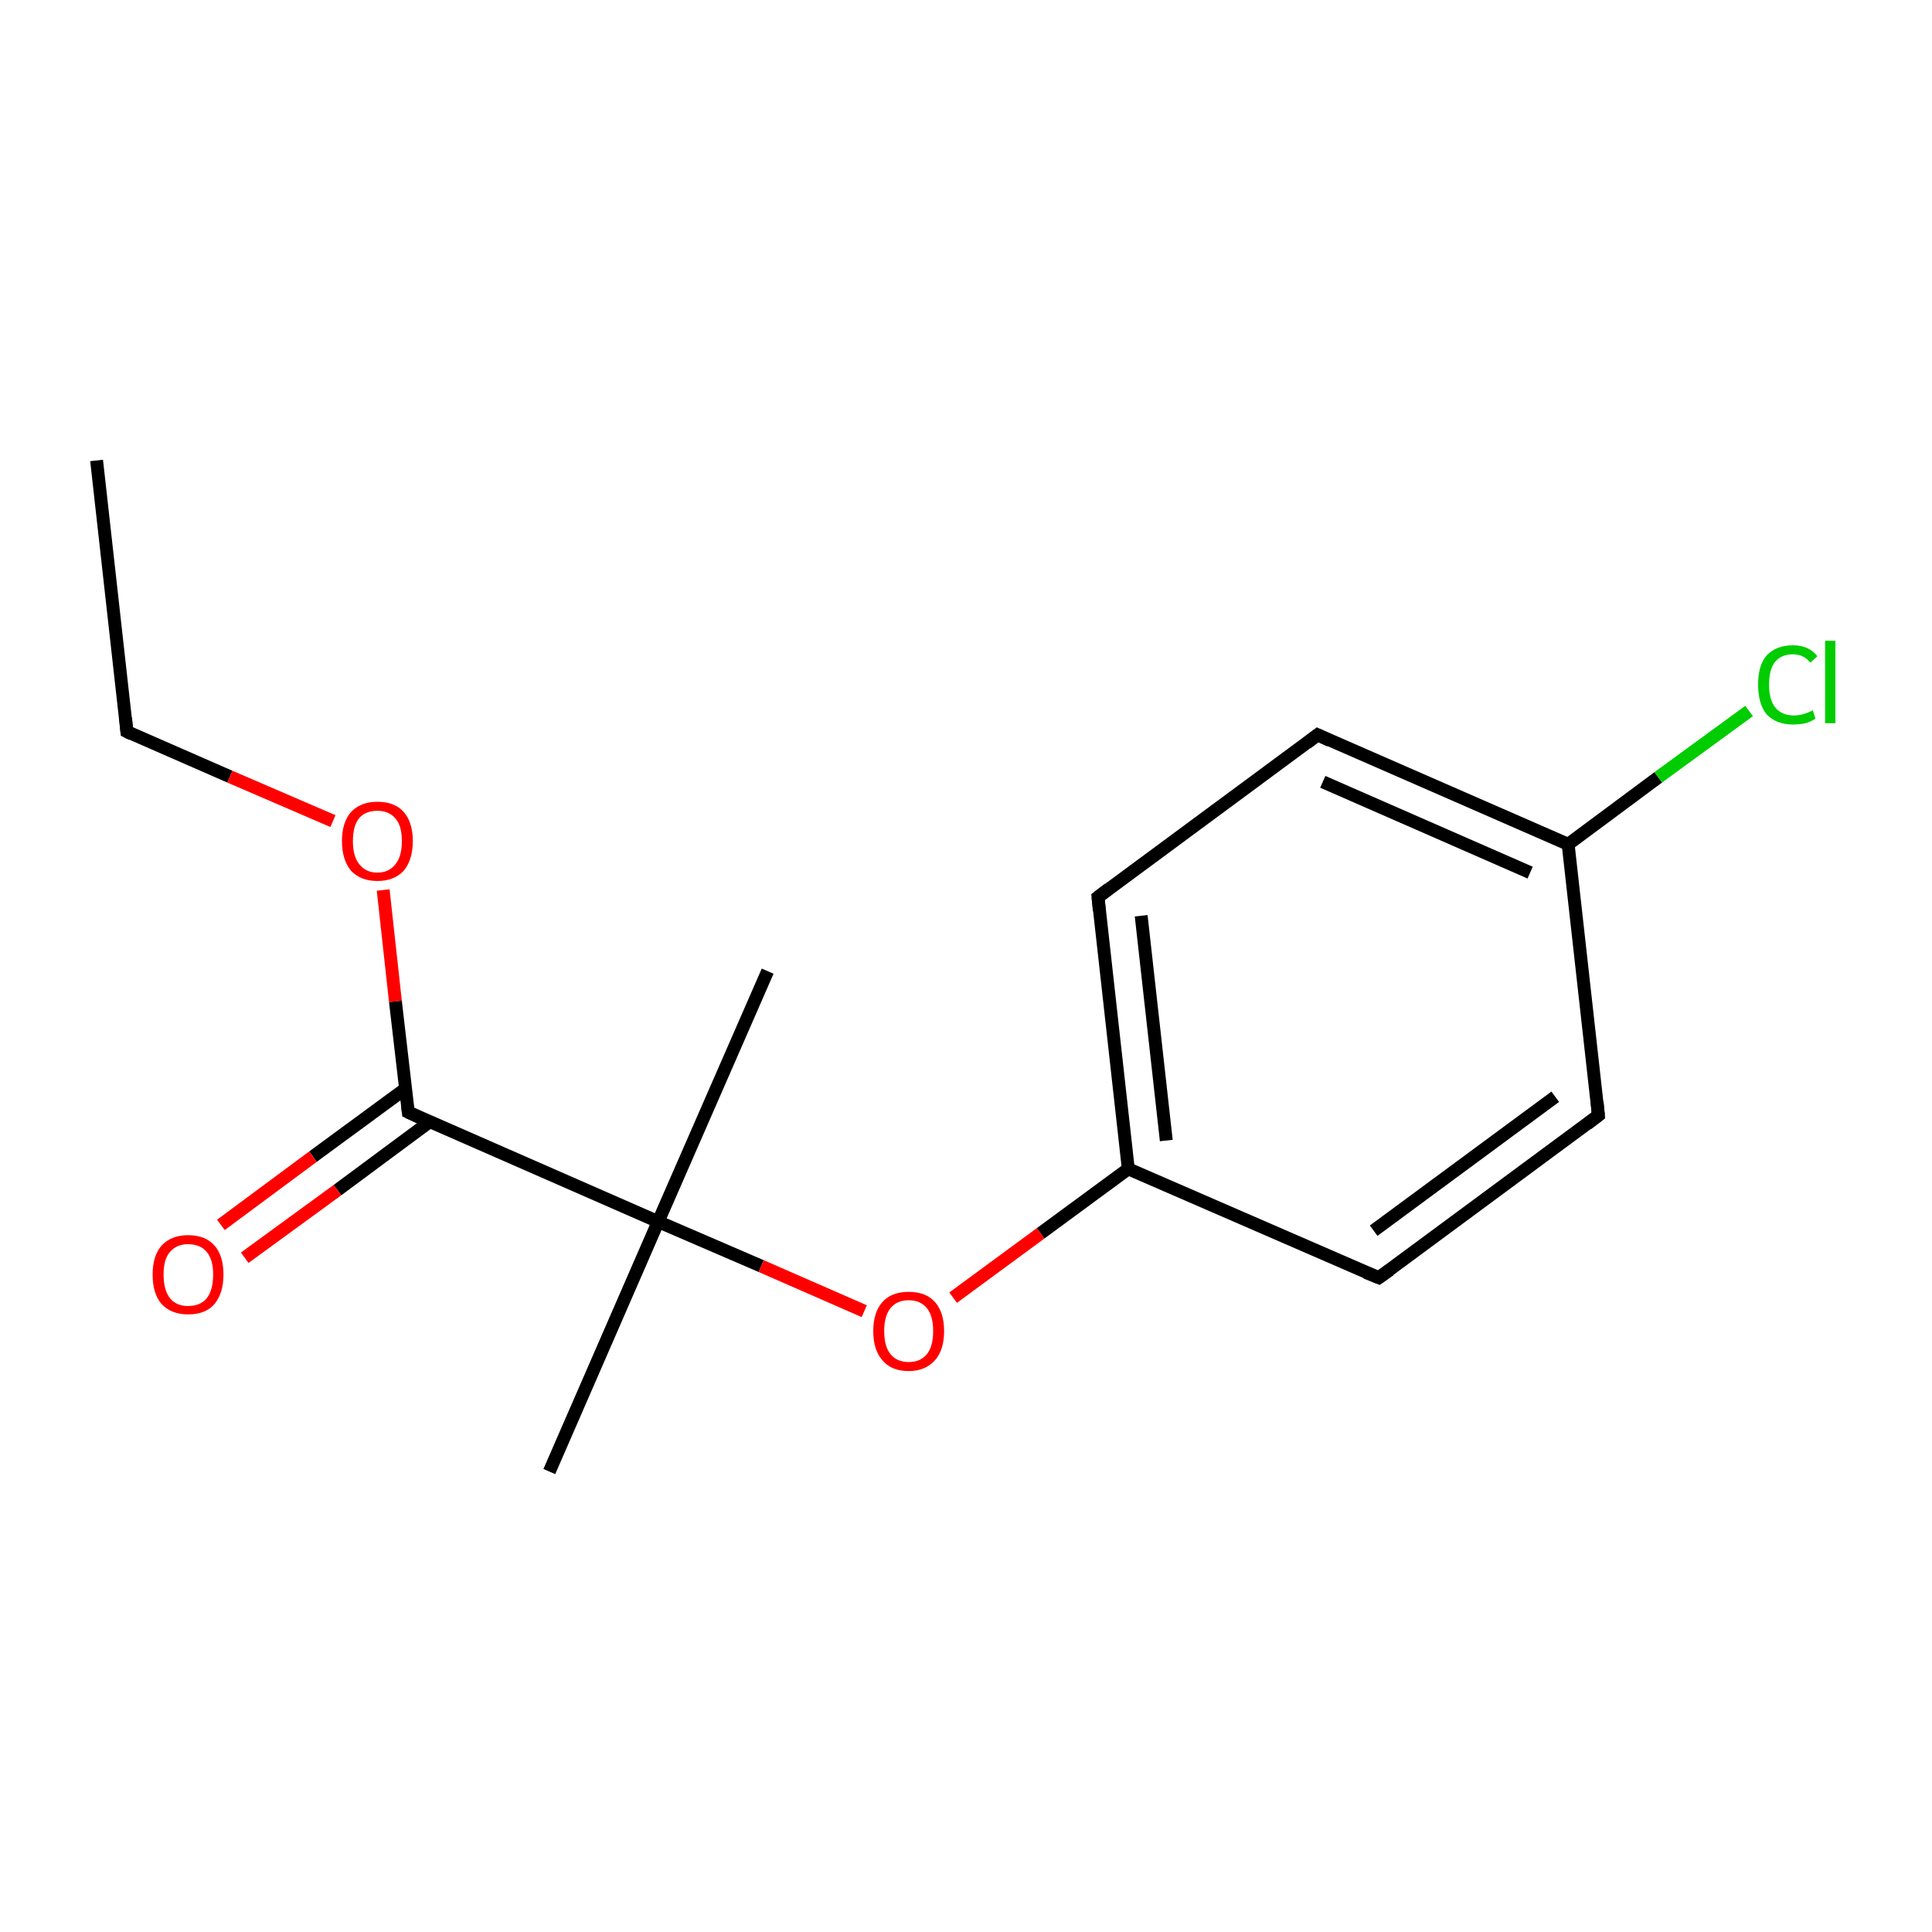 <?xml version='1.0' encoding='iso-8859-1'?>
<svg version='1.1' baseProfile='full'
              xmlns='http://www.w3.org/2000/svg'
                      xmlns:rdkit='http://www.rdkit.org/xml'
                      xmlns:xlink='http://www.w3.org/1999/xlink'
                  xml:space='preserve'
width='300px' height='300px' viewBox='0 0 300 300'>
<!-- END OF HEADER -->
<rect style='opacity:1.0;fill:#FFFFFF;stroke:none' width='300.0' height='300.0' x='0.0' y='0.0'> </rect>
<path class='bond-0 atom-0 atom-1' d='M 15.0,71.5 L 19.7,113.6' style='fill:none;fill-rule:evenodd;stroke:#000000;stroke-width:2.0px;stroke-linecap:butt;stroke-linejoin:miter;stroke-opacity:1' />
<path class='bond-1 atom-1 atom-2' d='M 19.7,113.6 L 35.7,120.6' style='fill:none;fill-rule:evenodd;stroke:#000000;stroke-width:2.0px;stroke-linecap:butt;stroke-linejoin:miter;stroke-opacity:1' />
<path class='bond-1 atom-1 atom-2' d='M 35.7,120.6 L 51.7,127.5' style='fill:none;fill-rule:evenodd;stroke:#FF0000;stroke-width:2.0px;stroke-linecap:butt;stroke-linejoin:miter;stroke-opacity:1' />
<path class='bond-2 atom-2 atom-3' d='M 59.5,138.2 L 61.4,155.5' style='fill:none;fill-rule:evenodd;stroke:#FF0000;stroke-width:2.0px;stroke-linecap:butt;stroke-linejoin:miter;stroke-opacity:1' />
<path class='bond-2 atom-2 atom-3' d='M 61.4,155.5 L 63.4,172.7' style='fill:none;fill-rule:evenodd;stroke:#000000;stroke-width:2.0px;stroke-linecap:butt;stroke-linejoin:miter;stroke-opacity:1' />
<path class='bond-3 atom-3 atom-4' d='M 62.9,169.1 L 48.6,179.6' style='fill:none;fill-rule:evenodd;stroke:#000000;stroke-width:2.0px;stroke-linecap:butt;stroke-linejoin:miter;stroke-opacity:1' />
<path class='bond-3 atom-3 atom-4' d='M 48.6,179.6 L 34.3,190.2' style='fill:none;fill-rule:evenodd;stroke:#FF0000;stroke-width:2.0px;stroke-linecap:butt;stroke-linejoin:miter;stroke-opacity:1' />
<path class='bond-3 atom-3 atom-4' d='M 66.7,174.2 L 52.4,184.8' style='fill:none;fill-rule:evenodd;stroke:#000000;stroke-width:2.0px;stroke-linecap:butt;stroke-linejoin:miter;stroke-opacity:1' />
<path class='bond-3 atom-3 atom-4' d='M 52.4,184.8 L 38.0,195.3' style='fill:none;fill-rule:evenodd;stroke:#FF0000;stroke-width:2.0px;stroke-linecap:butt;stroke-linejoin:miter;stroke-opacity:1' />
<path class='bond-4 atom-3 atom-5' d='M 63.4,172.7 L 102.2,189.7' style='fill:none;fill-rule:evenodd;stroke:#000000;stroke-width:2.0px;stroke-linecap:butt;stroke-linejoin:miter;stroke-opacity:1' />
<path class='bond-5 atom-5 atom-6' d='M 102.2,189.7 L 85.3,228.5' style='fill:none;fill-rule:evenodd;stroke:#000000;stroke-width:2.0px;stroke-linecap:butt;stroke-linejoin:miter;stroke-opacity:1' />
<path class='bond-6 atom-5 atom-7' d='M 102.2,189.7 L 119.2,150.8' style='fill:none;fill-rule:evenodd;stroke:#000000;stroke-width:2.0px;stroke-linecap:butt;stroke-linejoin:miter;stroke-opacity:1' />
<path class='bond-7 atom-5 atom-8' d='M 102.2,189.7 L 118.2,196.6' style='fill:none;fill-rule:evenodd;stroke:#000000;stroke-width:2.0px;stroke-linecap:butt;stroke-linejoin:miter;stroke-opacity:1' />
<path class='bond-7 atom-5 atom-8' d='M 118.2,196.6 L 134.2,203.6' style='fill:none;fill-rule:evenodd;stroke:#FF0000;stroke-width:2.0px;stroke-linecap:butt;stroke-linejoin:miter;stroke-opacity:1' />
<path class='bond-8 atom-8 atom-9' d='M 148.0,201.5 L 161.6,191.5' style='fill:none;fill-rule:evenodd;stroke:#FF0000;stroke-width:2.0px;stroke-linecap:butt;stroke-linejoin:miter;stroke-opacity:1' />
<path class='bond-8 atom-8 atom-9' d='M 161.6,191.5 L 175.2,181.5' style='fill:none;fill-rule:evenodd;stroke:#000000;stroke-width:2.0px;stroke-linecap:butt;stroke-linejoin:miter;stroke-opacity:1' />
<path class='bond-9 atom-9 atom-10' d='M 175.2,181.5 L 170.5,139.3' style='fill:none;fill-rule:evenodd;stroke:#000000;stroke-width:2.0px;stroke-linecap:butt;stroke-linejoin:miter;stroke-opacity:1' />
<path class='bond-9 atom-9 atom-10' d='M 181.1,177.1 L 177.2,142.2' style='fill:none;fill-rule:evenodd;stroke:#000000;stroke-width:2.0px;stroke-linecap:butt;stroke-linejoin:miter;stroke-opacity:1' />
<path class='bond-10 atom-10 atom-11' d='M 170.5,139.3 L 204.6,114.1' style='fill:none;fill-rule:evenodd;stroke:#000000;stroke-width:2.0px;stroke-linecap:butt;stroke-linejoin:miter;stroke-opacity:1' />
<path class='bond-11 atom-11 atom-12' d='M 204.6,114.1 L 243.5,131.1' style='fill:none;fill-rule:evenodd;stroke:#000000;stroke-width:2.0px;stroke-linecap:butt;stroke-linejoin:miter;stroke-opacity:1' />
<path class='bond-11 atom-11 atom-12' d='M 205.4,121.4 L 237.6,135.5' style='fill:none;fill-rule:evenodd;stroke:#000000;stroke-width:2.0px;stroke-linecap:butt;stroke-linejoin:miter;stroke-opacity:1' />
<path class='bond-12 atom-12 atom-13' d='M 243.5,131.1 L 248.2,173.2' style='fill:none;fill-rule:evenodd;stroke:#000000;stroke-width:2.0px;stroke-linecap:butt;stroke-linejoin:miter;stroke-opacity:1' />
<path class='bond-13 atom-13 atom-14' d='M 248.2,173.2 L 214.1,198.4' style='fill:none;fill-rule:evenodd;stroke:#000000;stroke-width:2.0px;stroke-linecap:butt;stroke-linejoin:miter;stroke-opacity:1' />
<path class='bond-13 atom-13 atom-14' d='M 241.5,170.3 L 213.3,191.1' style='fill:none;fill-rule:evenodd;stroke:#000000;stroke-width:2.0px;stroke-linecap:butt;stroke-linejoin:miter;stroke-opacity:1' />
<path class='bond-14 atom-12 atom-15' d='M 243.5,131.1 L 257.5,120.7' style='fill:none;fill-rule:evenodd;stroke:#000000;stroke-width:2.0px;stroke-linecap:butt;stroke-linejoin:miter;stroke-opacity:1' />
<path class='bond-14 atom-12 atom-15' d='M 257.5,120.7 L 271.6,110.4' style='fill:none;fill-rule:evenodd;stroke:#00CC00;stroke-width:2.0px;stroke-linecap:butt;stroke-linejoin:miter;stroke-opacity:1' />
<path class='bond-15 atom-14 atom-9' d='M 214.1,198.4 L 175.2,181.5' style='fill:none;fill-rule:evenodd;stroke:#000000;stroke-width:2.0px;stroke-linecap:butt;stroke-linejoin:miter;stroke-opacity:1' />
<path d='M 19.5,111.5 L 19.7,113.6 L 20.5,114.0' style='fill:none;stroke:#000000;stroke-width:2.0px;stroke-linecap:butt;stroke-linejoin:miter;stroke-miterlimit:10;stroke-opacity:1;' />
<path d='M 63.3,171.8 L 63.4,172.7 L 65.3,173.6' style='fill:none;stroke:#000000;stroke-width:2.0px;stroke-linecap:butt;stroke-linejoin:miter;stroke-miterlimit:10;stroke-opacity:1;' />
<path d='M 170.7,141.4 L 170.5,139.3 L 172.2,138.0' style='fill:none;stroke:#000000;stroke-width:2.0px;stroke-linecap:butt;stroke-linejoin:miter;stroke-miterlimit:10;stroke-opacity:1;' />
<path d='M 202.9,115.4 L 204.6,114.1 L 206.5,115.0' style='fill:none;stroke:#000000;stroke-width:2.0px;stroke-linecap:butt;stroke-linejoin:miter;stroke-miterlimit:10;stroke-opacity:1;' />
<path d='M 248.0,171.1 L 248.2,173.2 L 246.5,174.5' style='fill:none;stroke:#000000;stroke-width:2.0px;stroke-linecap:butt;stroke-linejoin:miter;stroke-miterlimit:10;stroke-opacity:1;' />
<path d='M 215.8,197.2 L 214.1,198.4 L 212.1,197.6' style='fill:none;stroke:#000000;stroke-width:2.0px;stroke-linecap:butt;stroke-linejoin:miter;stroke-miterlimit:10;stroke-opacity:1;' />
<path class='atom-2' d='M 53.1 130.6
Q 53.1 127.7, 54.5 126.1
Q 56.0 124.5, 58.6 124.5
Q 61.3 124.5, 62.7 126.1
Q 64.1 127.7, 64.1 130.6
Q 64.1 133.5, 62.7 135.2
Q 61.2 136.8, 58.6 136.8
Q 56.0 136.8, 54.5 135.2
Q 53.1 133.5, 53.1 130.6
M 58.6 135.5
Q 60.4 135.5, 61.4 134.2
Q 62.4 133.0, 62.4 130.6
Q 62.4 128.2, 61.4 127.1
Q 60.4 125.9, 58.6 125.9
Q 56.8 125.9, 55.8 127.0
Q 54.8 128.2, 54.8 130.6
Q 54.8 133.0, 55.8 134.2
Q 56.8 135.5, 58.6 135.5
' fill='#FF0000'/>
<path class='atom-4' d='M 23.7 197.9
Q 23.7 195.0, 25.1 193.4
Q 26.6 191.8, 29.2 191.8
Q 31.9 191.8, 33.3 193.4
Q 34.7 195.0, 34.7 197.9
Q 34.7 200.8, 33.3 202.5
Q 31.9 204.1, 29.2 204.1
Q 26.6 204.1, 25.1 202.5
Q 23.7 200.9, 23.7 197.9
M 29.2 202.8
Q 31.1 202.8, 32.1 201.6
Q 33.1 200.3, 33.1 197.9
Q 33.1 195.6, 32.1 194.4
Q 31.1 193.2, 29.2 193.2
Q 27.4 193.2, 26.4 194.4
Q 25.4 195.5, 25.4 197.9
Q 25.4 200.3, 26.4 201.6
Q 27.4 202.8, 29.2 202.8
' fill='#FF0000'/>
<path class='atom-8' d='M 135.6 206.7
Q 135.6 203.8, 137.0 202.2
Q 138.4 200.6, 141.1 200.6
Q 143.8 200.6, 145.2 202.2
Q 146.6 203.8, 146.6 206.7
Q 146.6 209.6, 145.2 211.2
Q 143.7 212.9, 141.1 212.9
Q 138.4 212.9, 137.0 211.2
Q 135.6 209.6, 135.6 206.7
M 141.1 211.5
Q 142.9 211.5, 143.9 210.3
Q 144.9 209.1, 144.9 206.7
Q 144.9 204.3, 143.9 203.1
Q 142.9 201.9, 141.1 201.9
Q 139.3 201.9, 138.3 203.1
Q 137.3 204.3, 137.3 206.7
Q 137.3 209.1, 138.3 210.3
Q 139.3 211.5, 141.1 211.5
' fill='#FF0000'/>
<path class='atom-15' d='M 273.0 106.3
Q 273.0 103.3, 274.3 101.8
Q 275.8 100.2, 278.4 100.2
Q 280.9 100.2, 282.2 101.9
L 281.1 102.9
Q 280.1 101.6, 278.4 101.6
Q 276.6 101.6, 275.6 102.8
Q 274.7 104.0, 274.7 106.3
Q 274.7 108.7, 275.7 109.9
Q 276.7 111.1, 278.6 111.1
Q 279.9 111.1, 281.5 110.3
L 281.9 111.6
Q 281.3 112.0, 280.4 112.3
Q 279.4 112.5, 278.4 112.5
Q 275.8 112.5, 274.3 110.9
Q 273.0 109.3, 273.0 106.3
' fill='#00CC00'/>
<path class='atom-15' d='M 283.4 99.5
L 285.0 99.5
L 285.0 112.3
L 283.4 112.3
L 283.4 99.5
' fill='#00CC00'/>
</svg>

